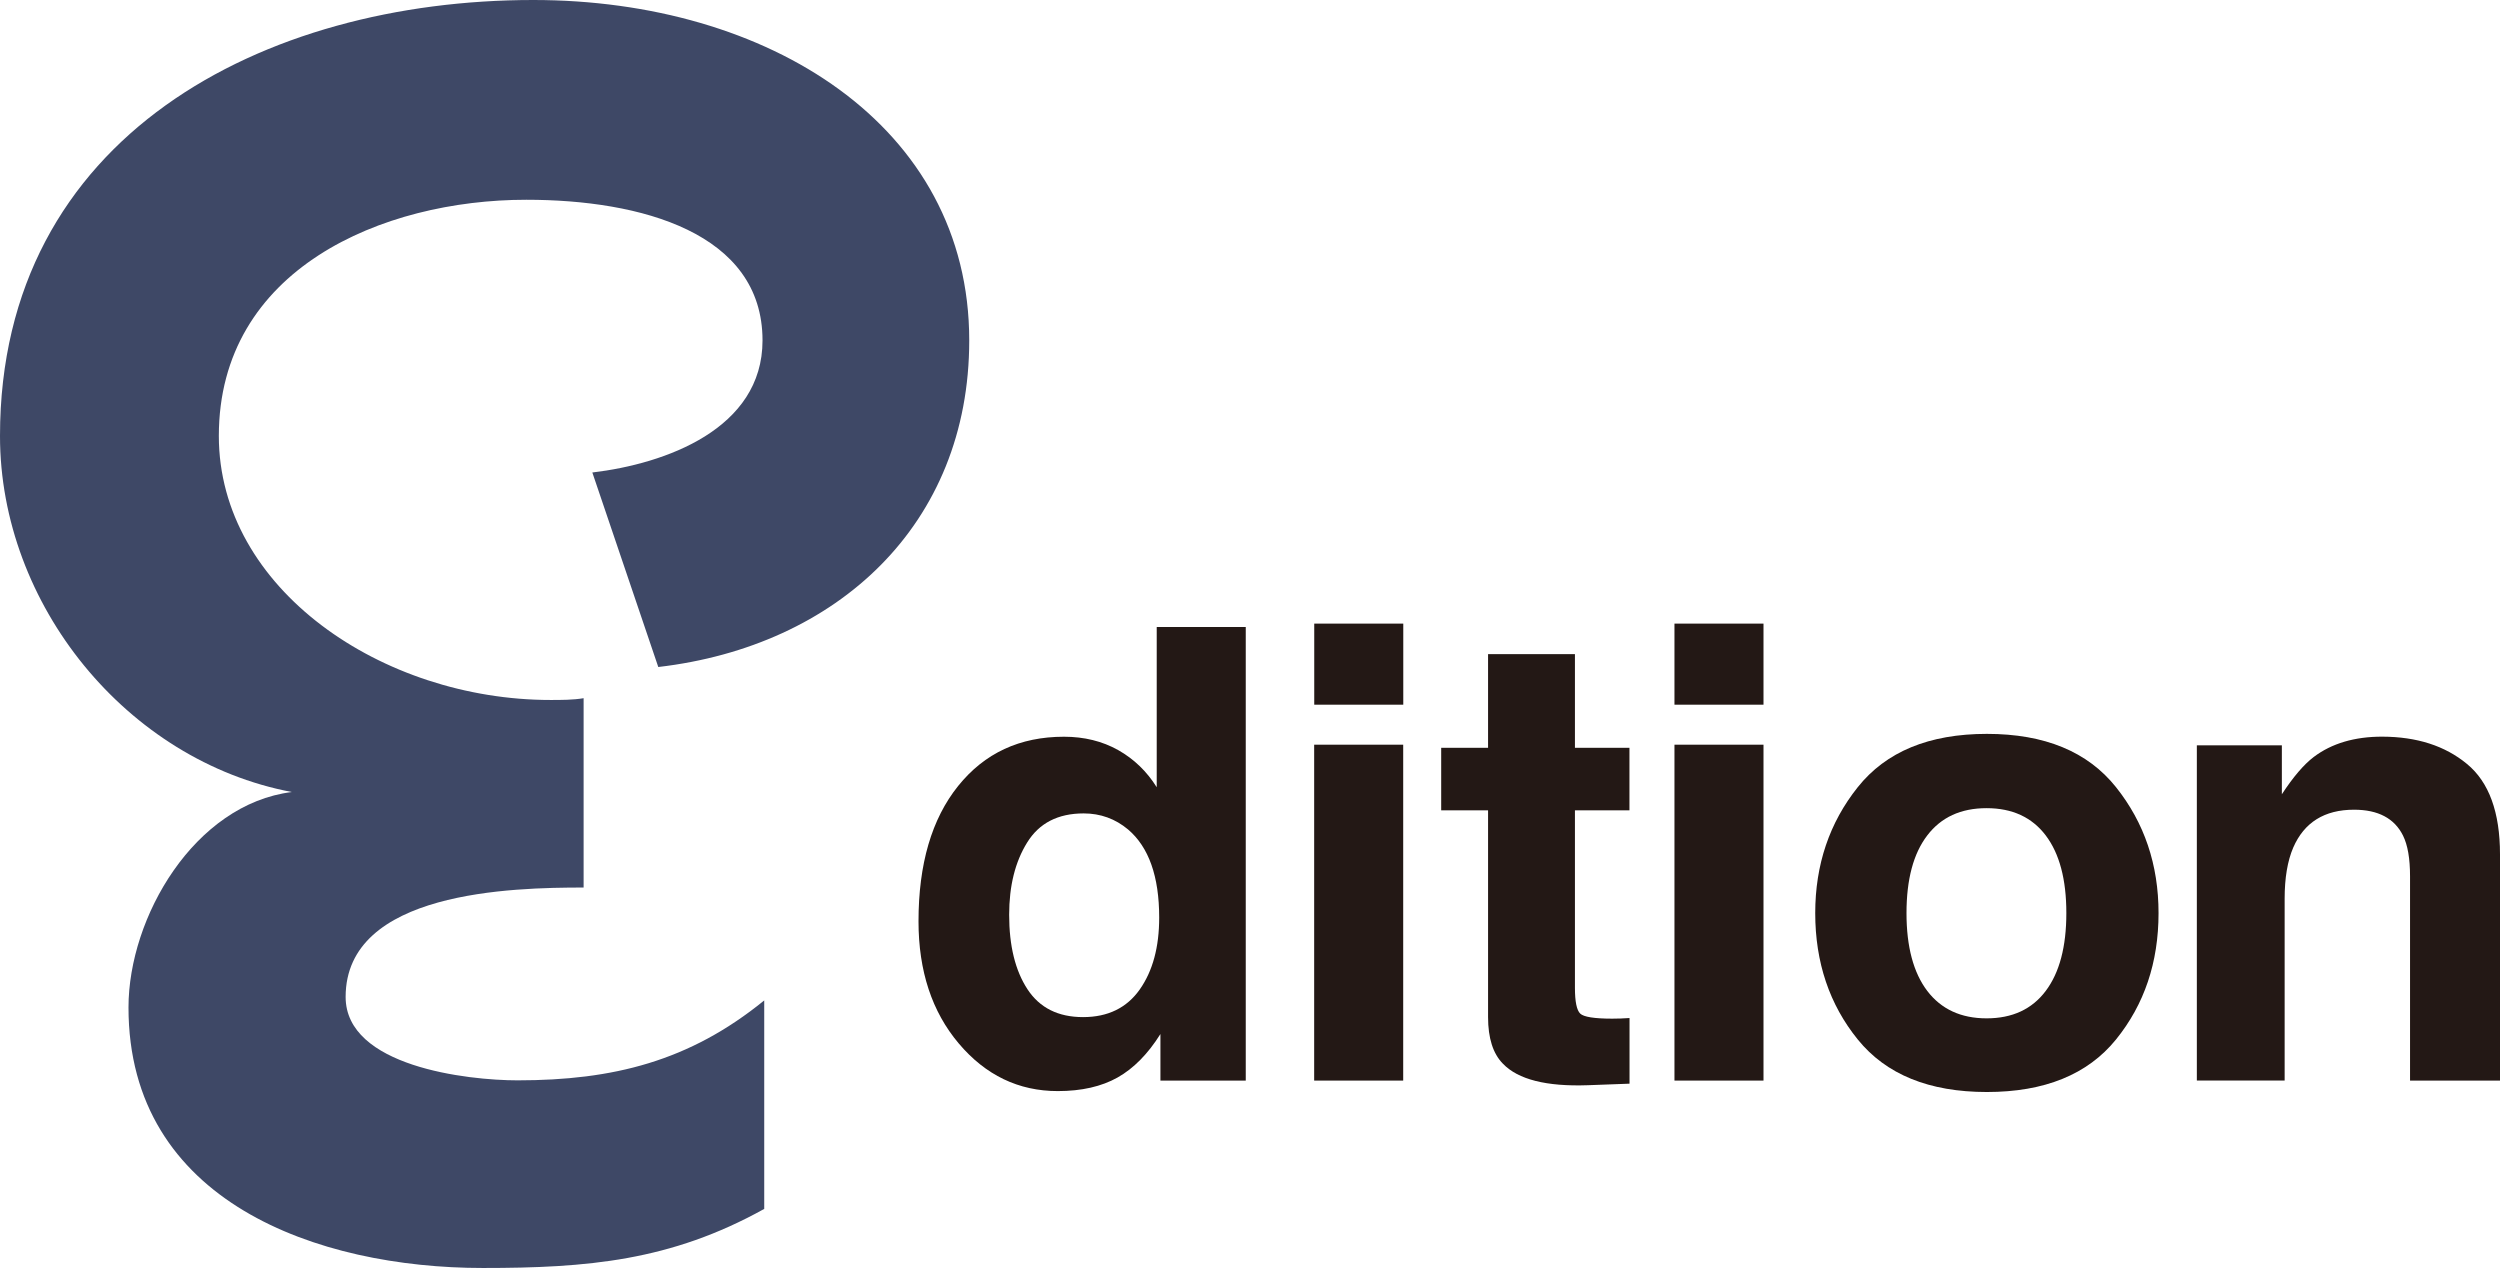 <?xml version="1.0" encoding="utf-8"?>
<!-- Generator: Adobe Illustrator 23.1.1, SVG Export Plug-In . SVG Version: 6.00 Build 0)  -->
<svg version="1.1" id="レイヤー_1" xmlns="http://www.w3.org/2000/svg" xmlns:xlink="http://www.w3.org/1999/xlink" x="0px"
	 y="0px" viewBox="0 0 323.76 164.22" style="enable-background:new 0 0 323.76 164.22;" xml:space="preserve">
<style type="text/css">
	.st0{fill:#3E4866;}
	.st1{fill:#231815;}
</style>
<g>
	<path class="st0" d="M76.71,61.19c9.45-1.12,22.04-5.63,22.04-17.1c0-13.95-15.75-18.22-30.59-18.22c-18.67,0-39.82,9-39.82,30.59
		c0,19.8,21.15,34.19,42.97,34.19c1.35,0,2.92,0,4.27-0.23v24.52c-9.22,0-30.82,0.45-30.82,14.17c0,9,15.75,10.8,22.27,10.8
		c12.37,0,22.27-2.48,31.94-10.35v27c-12.15,6.75-22.95,7.65-36.44,7.65c-21.37,0-45.89-8.55-45.89-33.74
		c0-11.7,8.55-26.32,21.15-27.9C16.42,98.53,0,78.28,0,56.46C0,17.55,34.19,0,69.06,0c30.37,0,56.46,16.2,56.46,44.09
		c0,23.85-17.1,39.59-40.27,42.29L76.71,61.19z"/>
</g>
<g>
	<path class="st1" d="M144.81,97.14c2.05,1.16,3.71,2.76,4.99,4.81V81.2h11.53v58.74h-11.05v-6.03c-1.62,2.58-3.47,4.46-5.55,5.63
		c-2.08,1.17-4.66,1.76-7.74,1.76c-5.08,0-9.36-2.06-12.83-6.17c-3.47-4.11-5.21-9.38-5.21-15.82c0-7.42,1.71-13.26,5.13-17.52
		c3.42-4.26,7.99-6.38,13.71-6.38C140.42,95.41,142.76,95.99,144.81,97.14z M147.61,128.13c1.68-2.39,2.51-5.49,2.51-9.3
		c0-5.32-1.34-9.12-4.03-11.41c-1.65-1.38-3.57-2.08-5.75-2.08c-3.33,0-5.77,1.26-7.32,3.77c-1.56,2.51-2.33,5.63-2.33,9.36
		c0,4.02,0.79,7.23,2.37,9.64c1.58,2.41,3.98,3.61,7.2,3.61C143.48,131.72,145.93,130.52,147.61,128.13z"/>
	<path class="st1" d="M181.73,91.26h-11.53v-10.5h11.53V91.26z M170.19,96.44h11.53v43.5h-11.53V96.44z"/>
	<path class="st1" d="M186.64,104.94v-8.1h6.07V84.71h11.25v12.13h7.06v8.1h-7.06v22.99c0,1.78,0.23,2.89,0.68,3.33
		c0.45,0.44,1.84,0.66,4.15,0.66c0.35,0,0.71-0.01,1.1-0.02c0.38-0.01,0.76-0.03,1.14-0.06v8.5l-5.39,0.2
		c-5.37,0.19-9.05-0.74-11.01-2.79c-1.28-1.3-1.92-3.31-1.92-6.03v-26.78H186.64z"/>
	<path class="st1" d="M228.38,91.26h-11.53v-10.5h11.53V91.26z M216.85,96.44h11.53v43.5h-11.53V96.44z"/>
	<path class="st1" d="M274.03,134.62c-3.67,4.53-9.25,6.8-16.72,6.8c-7.48,0-13.05-2.27-16.72-6.8c-3.67-4.53-5.51-9.99-5.51-16.37
		c0-6.27,1.84-11.71,5.51-16.31c3.67-4.6,9.24-6.9,16.72-6.9c7.48,0,13.05,2.3,16.72,6.9s5.51,10.04,5.51,16.31
		C279.54,124.63,277.7,130.09,274.03,134.62z M264.93,128.33c1.78-2.36,2.67-5.73,2.67-10.08c0-4.36-0.89-7.71-2.67-10.06
		c-1.78-2.35-4.34-3.53-7.66-3.53c-3.33,0-5.89,1.18-7.68,3.53c-1.8,2.35-2.69,5.7-2.69,10.06c0,4.36,0.9,7.72,2.69,10.08
		c1.8,2.36,4.36,3.55,7.68,3.55C260.6,131.88,263.15,130.7,264.93,128.33z"/>
	<path class="st1" d="M319.49,98.94c2.85,2.35,4.27,6.26,4.27,11.71v29.29h-11.65v-26.46c0-2.29-0.3-4.04-0.91-5.27
		c-1.11-2.23-3.22-3.35-6.34-3.35c-3.83,0-6.46,1.64-7.88,4.91c-0.74,1.73-1.11,3.94-1.11,6.62v23.54h-11.37V96.52h11.01v6.34
		c1.46-2.23,2.83-3.84,4.13-4.83c2.33-1.76,5.29-2.63,8.86-2.63C312.98,95.41,316.64,96.58,319.49,98.94z"/>
</g>
</svg>
